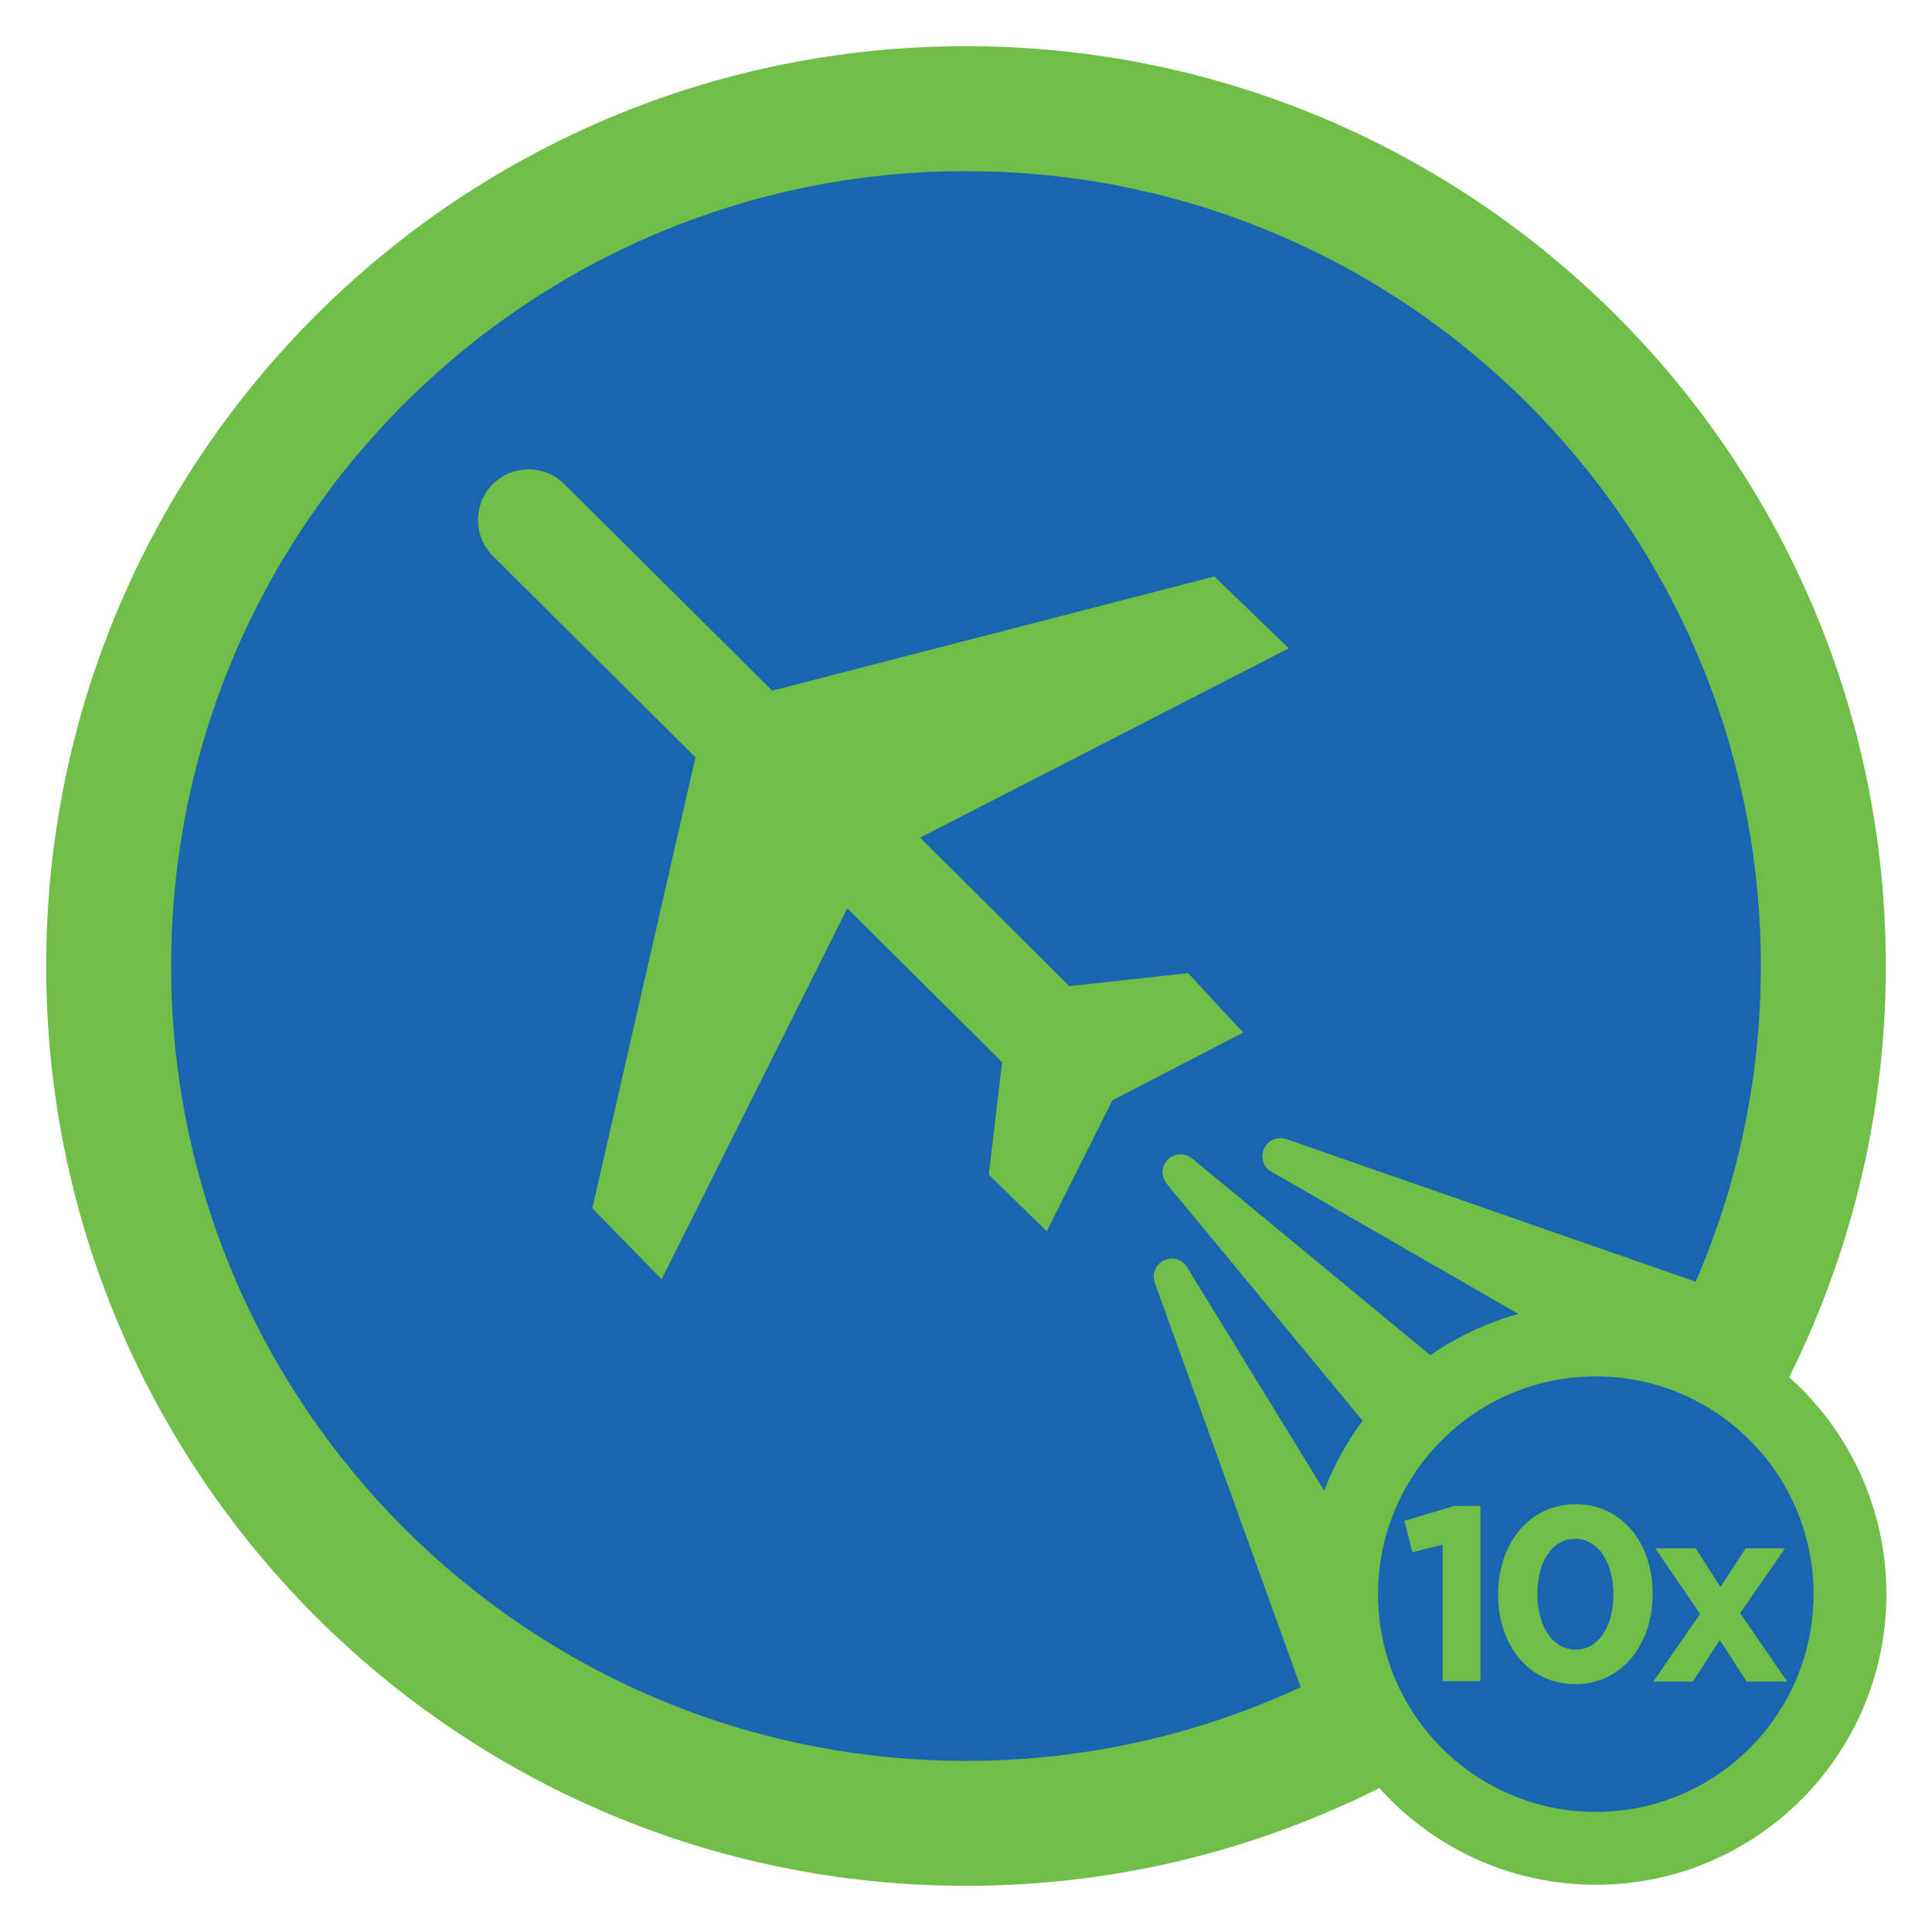 <?xml version="1.0" encoding="UTF-8"?>
<!DOCTYPE svg PUBLIC "-//W3C//DTD SVG 1.1//EN" "http://www.w3.org/Graphics/SVG/1.1/DTD/svg11.dtd">
<!-- Creator: CorelDRAW -->
<svg xmlns="http://www.w3.org/2000/svg" xml:space="preserve" width="152.4mm" height="152.4mm" version="1.1" style="shape-rendering:geometricPrecision; text-rendering:geometricPrecision; image-rendering:optimizeQuality; fill-rule:evenodd; clip-rule:evenodd"
viewBox="0 0 15240 15240"
 xmlns:xlink="http://www.w3.org/1999/xlink"
 xmlns:xodm="http://www.corel.com/coreldraw/odm/2003">
 <defs>
  <style type="text/css">
   <![CDATA[
    .fil0 {fill:none}
    .fil1 {fill:#1A65AF}
    .fil2 {fill:#6FBE47}
    .fil3 {fill:#6FBE47}
    .fil4 {fill:#6FBE47;fill-rule:nonzero}
   ]]>
  </style>
 </defs>
 <g id="Capa_x0020_1">
  <g id="_2982113250832">
   <rect class="fil0" x="-0" y="-0" width="15240" height="15240"/>
   <ellipse id="contour" class="fil1" cx="7620.01" cy="7620" rx="7200.69" ry="7200.73"/>
   <path id="contour_142" class="fil2" d="M14309.2 10435.27c-143.84,341.27 -313.18,669.18 -505.37,981.47l-3780.55 -2177.55c-62.88,-36.21 -82.36,-117.31 -50.2,-182.35 32.16,-65.04 106.91,-94.62 175.43,-70.75l4160.69 1449.18zm-1117.17 1831.79c-259.65,310.97 -544.8,599.94 -852.33,863.55l-3135.45 -3791.25c-47.28,-57.15 -44.84,-139.99 7.61,-192.55 52.45,-52.56 135.35,-55.21 192.6,-7.92l3787.57 3128.17zm-1571.66 1406.62c-324.29,214.73 -666.64,404.35 -1024.59,565.58l-1486.54 -4120.64c-24.64,-68.31 5.54,-143.36 70.6,-175.59 65.06,-32.23 144.49,-11.69 182.45,50.19l2258.08 3680.46z"/>
   <path id="contour_143" class="fil3" d="M7620.01 364.25c4007.22,0 7255.71,3248.52 7255.71,7255.75 0,4007.22 -3248.49,7255.74 -7255.71,7255.74 -4007.22,0 -7255.7,-3248.52 -7255.7,-7255.74 0,-4007.23 3248.48,-7255.75 7255.7,-7255.75zm-0.06 985.8c3462.82,0 6270.01,2807.18 6270.01,6270 0,3462.82 -2807.19,6270.01 -6270.01,6270.01 -3462.82,0 -6270,-2807.19 -6270,-6270.01 0,-3462.82 2807.18,-6270 6270,-6270z"/>
   <circle class="fil1" cx="12587.93" cy="12575.02" r="2239.43"/>
   <path class="fil3" d="M12587.93 10282.72c1266,0 2292.3,1026.3 2292.3,2292.3 0,1266 -1026.3,2292.3 -2292.3,2292.3 -1266,0 -2292.3,-1026.3 -2292.3,-2292.3 0,-1266 1026.3,-2292.3 2292.3,-2292.3zm0 574.6c948.66,0 1717.7,769.04 1717.7,1717.7 0,948.66 -769.04,1717.7 -1717.7,1717.7 -948.66,0 -1717.7,-769.04 -1717.7,-1717.7 0,-948.66 769.04,-1717.7 1717.7,-1717.7z"/>
   <path class="fil2" d="M3886.1 3820.18c155.01,-155.94 409.41,-156.69 565.35,-1.68l1639.27 1629.57 3488.18 -900.63 587.1 566.72 -2908.49 1493.79 1178.04 1171.06 936.24 -102.74 434.82 468.6 -1032.09 534.79 -517.47 1032.72 -457.18 -445.82 104.75 -887.97 -1220.87 -1213.64 -1465.09 2926.01 -546.23 -559.65 813.42 -3557.17 -1598.07 -1588.62c-155.94,-155.01 -156.69,-409.41 -1.68,-565.34z"/>
   <polygon class="fil4" points="13777.34,13263.96 14096.92,13263.96 13726.36,12724.79 14081.24,12213.06 13769.5,12213.06 13571.47,12518.92 13375.41,12213.06 13055.83,12213.06 13410.7,12730.67 13042.1,13263.96 13353.84,13263.96 13565.59,12936.53 "/>
   <path class="fil4" d="M11472.1 11879.15l-394.08 117.63 62.74 247.04 239.19 -58.82 0 1076.39 298.02 0 0 -1382.24 -205.87 0zm1564.59 694.06c0,-399.97 -241.16,-707.79 -607.8,-707.79 -366.64,0 -611.72,311.74 -611.72,711.71 0,399.97 241.16,707.79 607.8,707.79 366.64,0 611.72,-311.74 611.72,-711.71zm-309.78 3.92c0,250.96 -115.68,435.26 -298.02,435.26 -182.34,0 -301.94,-186.26 -301.94,-439.18 0,-252.92 115.68,-435.26 298.02,-435.26 182.34,0 301.94,188.22 301.94,439.18z"/>
  </g>
 </g>
</svg>
